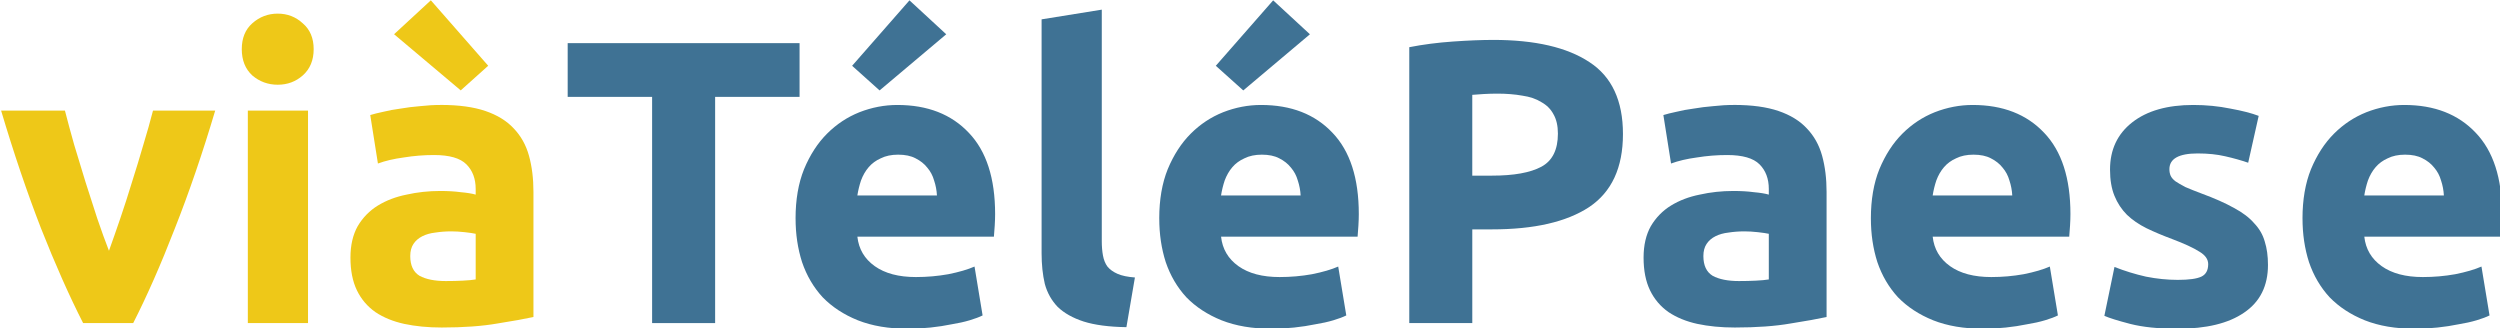<svg width="211.67mm" height="27.796mm" version="1.1" viewBox="0 0 211.67 27.796" xmlns="http://www.w3.org/2000/svg">
 <g transform="matrix(.77 0 0 .77 -238.67 -68.958)" fill="#eec818">
  <path d="m319.1 125.08q-2.265-4.442-4.62-10.394-2.31-5.952-4.397-12.97h7.018q0.444 1.732 1.022 3.776 0.622 1.999 1.244 4.087 0.666 2.043 1.288 3.998 0.666 1.954 1.288 3.554 0.577-1.599 1.244-3.554 0.666-1.954 1.288-3.998 0.666-2.088 1.244-4.087 0.622-2.043 1.066-3.776h6.84q-2.088 7.018-4.442 12.97-2.31 5.952-4.575 10.394z"/>
  <path d="m343.83 125.08h-6.618v-23.364h6.618zm0.622-30.116q0 1.821-1.199 2.887-1.155 1.022-2.754 1.022t-2.798-1.022q-1.155-1.066-1.155-2.887t1.155-2.843q1.199-1.066 2.798-1.066t2.754 1.066q1.199 1.022 1.199 2.843z"/>
  <path d="m358.98 120.46q0.977 0 1.866-0.044t1.421-0.133v-5.019q-0.4-0.089-1.199-0.178-0.8-0.089-1.466-0.089-0.933 0-1.777 0.133-0.8 0.089-1.421 0.4-0.622 0.311-0.977 0.844t-0.355 1.333q0 1.555 1.022 2.176 1.066 0.577 2.887 0.577zm-0.533-19.366q2.932 0 4.886 0.666 1.954 0.666 3.109 1.91 1.199 1.244 1.688 3.021t0.489 3.953v13.77q-1.421 0.311-3.953 0.711-2.532 0.444-6.13 0.444-2.265 0-4.131-0.4-1.821-0.4-3.154-1.288-1.333-0.933-2.043-2.399-0.711-1.466-0.711-3.598 0-2.043 0.8-3.465 0.844-1.421 2.221-2.265 1.377-0.844 3.154-1.199 1.777-0.4 3.687-0.4 1.288 0 2.265 0.133 1.022 0.089 1.643 0.267v-0.622q0-1.688-1.022-2.709t-3.554-1.022q-1.688 0-3.331 0.267-1.643 0.222-2.843 0.666l-0.844-5.33q0.577-0.178 1.421-0.355 0.888-0.222 1.91-0.355 1.022-0.178 2.132-0.267 1.155-0.133 2.31-0.133zm-1.111-11.504 6.307 7.196-3.021 2.709-7.329-6.174z"/>
 </g>
 <g transform="matrix(.77 0 0 .77 -238.67 -68.958)" fill="#3f7294">
  <path d="m397.88 94.3v5.908h-9.284v24.874h-6.929v-24.874h-9.284v-5.908z"/>
  <path d="m397.44 113.58q0-3.109 0.933-5.419 0.977-2.354 2.532-3.909t3.554-2.354q2.043-0.8 4.175-0.8 4.975 0 7.862 3.065 2.887 3.021 2.887 8.928 0 0.577-0.044 1.288-0.044 0.666-0.089 1.199h-15.013q0.222 2.043 1.91 3.243t4.531 1.199q1.821 0 3.554-0.311 1.777-0.355 2.887-0.844l0.888 5.375q-0.533 0.267-1.421 0.533t-1.999 0.444q-1.066 0.222-2.31 0.355-1.244 0.133-2.487 0.133-3.154 0-5.508-0.933-2.31-0.933-3.864-2.532-1.51-1.643-2.265-3.864-0.711-2.221-0.711-4.797zm15.546-2.532q-0.044-0.844-0.311-1.643-0.222-0.8-0.755-1.421-0.489-0.622-1.288-1.022-0.755-0.4-1.91-0.4-1.111 0-1.91 0.4-0.8 0.355-1.333 0.977-0.533 0.622-0.844 1.466-0.267 0.8-0.4 1.643zm1.022-17.723-7.329 6.174-3.02-2.709 6.307-7.196z"/>
  <path d="m433.82 125.53q-2.887-0.044-4.708-0.622-1.777-0.577-2.843-1.599-1.022-1.066-1.421-2.532-0.355-1.51-0.355-3.376v-25.718l6.618-1.066v25.452q0 0.888 0.133 1.599 0.133 0.711 0.489 1.199 0.4 0.489 1.111 0.8 0.711 0.311 1.91 0.4z"/>
  <path d="m437.43 113.58q0-3.109 0.933-5.419 0.977-2.354 2.532-3.909 1.555-1.555 3.554-2.354 2.043-0.8 4.175-0.8 4.975 0 7.862 3.065 2.887 3.021 2.887 8.928 0 0.577-0.044 1.288-0.044 0.666-0.089 1.199h-15.013q0.222 2.043 1.91 3.243t4.531 1.199q1.821 0 3.554-0.311 1.777-0.355 2.887-0.844l0.888 5.375q-0.533 0.267-1.421 0.533t-1.999 0.444q-1.066 0.222-2.31 0.355-1.244 0.133-2.487 0.133-3.154 0-5.508-0.933-2.31-0.933-3.864-2.532-1.51-1.643-2.265-3.864-0.711-2.221-0.711-4.797zm15.546-2.532q-0.044-0.844-0.311-1.643-0.222-0.8-0.755-1.421-0.489-0.622-1.288-1.022-0.755-0.4-1.91-0.4-1.111 0-1.91 0.4-0.8 0.355-1.333 0.977-0.533 0.622-0.844 1.466-0.267 0.8-0.4 1.643zm1.022-17.723-7.329 6.174-3.02-2.709 6.307-7.196z"/>
  <path d="m474.16 93.944q6.885 0 10.572 2.443 3.687 2.399 3.687 7.907 0 5.552-3.731 8.04-3.731 2.443-10.66 2.443h-2.176v10.305h-6.929v-30.338q2.265-0.444 4.797-0.622 2.532-0.178 4.442-0.178zm0.444 5.908q-0.755 0-1.51 0.044-0.711 0.044-1.244 0.089v8.884h2.176q3.598 0 5.419-0.977 1.821-0.977 1.821-3.642 0-1.288-0.489-2.132-0.444-0.844-1.333-1.333-0.844-0.533-2.088-0.711-1.244-0.222-2.754-0.222z"/>
  <path d="m501.17 120.46q0.977 0 1.866-0.044t1.421-0.133v-5.019q-0.4-0.089-1.199-0.178-0.8-0.089-1.466-0.089-0.933 0-1.777 0.133-0.8 0.089-1.421 0.4-0.622 0.311-0.977 0.844-0.355 0.533-0.355 1.333 0 1.555 1.022 2.176 1.066 0.577 2.887 0.577zm-0.533-19.366q2.932 0 4.886 0.666 1.954 0.666 3.109 1.91 1.199 1.244 1.688 3.021 0.489 1.777 0.489 3.953v13.77q-1.421 0.311-3.953 0.711-2.532 0.444-6.13 0.444-2.265 0-4.131-0.4-1.821-0.4-3.154-1.288-1.333-0.933-2.043-2.399-0.711-1.466-0.711-3.598 0-2.043 0.8-3.465 0.844-1.421 2.221-2.265t3.154-1.199q1.777-0.4 3.687-0.4 1.288 0 2.265 0.133 1.022 0.089 1.643 0.267v-0.622q0-1.688-1.022-2.709t-3.554-1.022q-1.688 0-3.331 0.267-1.643 0.222-2.843 0.666l-0.844-5.33q0.577-0.178 1.421-0.355 0.888-0.222 1.91-0.355 1.022-0.178 2.132-0.267 1.155-0.133 2.31-0.133z"/>
  <path d="m515.68 113.58q0-3.109 0.933-5.419 0.977-2.354 2.532-3.909 1.555-1.555 3.554-2.354 2.043-0.8 4.175-0.8 4.975 0 7.862 3.065 2.887 3.021 2.887 8.928 0 0.577-0.044 1.288-0.044 0.666-0.089 1.199h-15.014q0.222 2.043 1.91 3.243 1.688 1.199 4.531 1.199 1.821 0 3.554-0.311 1.777-0.355 2.887-0.844l0.888 5.375q-0.533 0.267-1.421 0.533t-1.999 0.444q-1.066 0.222-2.31 0.355-1.244 0.133-2.487 0.133-3.154 0-5.508-0.933-2.31-0.933-3.864-2.532-1.51-1.643-2.265-3.864-0.711-2.221-0.711-4.797zm15.546-2.532q-0.044-0.844-0.311-1.643-0.222-0.8-0.755-1.421-0.489-0.622-1.288-1.022-0.755-0.4-1.91-0.4-1.111 0-1.91 0.4-0.8 0.355-1.333 0.977-0.533 0.622-0.844 1.466-0.267 0.8-0.4 1.643z"/>
  <path d="m549.44 120.33q1.821 0 2.576-0.355t0.755-1.377q0-0.8-0.977-1.377-0.977-0.622-2.976-1.377-1.555-0.577-2.843-1.199-1.244-0.622-2.132-1.466-0.888-0.888-1.377-2.088-0.489-1.199-0.489-2.887 0-3.287 2.443-5.197t6.707-1.91q2.132 0 4.087 0.4 1.954 0.355 3.109 0.8l-1.155 5.152q-1.155-0.4-2.532-0.711-1.333-0.311-3.021-0.311-3.109 0-3.109 1.732 0 0.4 0.133 0.711 0.133 0.311 0.533 0.622 0.4 0.267 1.066 0.622 0.711 0.311 1.777 0.711 2.176 0.8 3.598 1.599 1.421 0.755 2.221 1.688 0.844 0.888 1.155 1.999 0.355 1.111 0.355 2.576 0 3.465-2.621 5.241-2.576 1.777-7.329 1.777-3.109 0-5.197-0.533-2.043-0.533-2.843-0.888l1.111-5.375q1.688 0.666 3.465 1.066 1.777 0.355 3.509 0.355z"/>
  <path d="m563.14 113.58q0-3.109 0.933-5.419 0.977-2.354 2.532-3.909 1.555-1.555 3.554-2.354 2.043-0.8 4.175-0.8 4.975 0 7.862 3.065 2.887 3.021 2.887 8.928 0 0.577-0.044 1.288-0.044 0.666-0.089 1.199h-15.013q0.222 2.043 1.91 3.243t4.531 1.199q1.821 0 3.554-0.311 1.777-0.355 2.887-0.844l0.888 5.375q-0.533 0.267-1.421 0.533t-1.999 0.444q-1.066 0.222-2.31 0.355-1.244 0.133-2.487 0.133-3.154 0-5.508-0.933-2.31-0.933-3.864-2.532-1.51-1.643-2.265-3.864-0.711-2.221-0.711-4.797zm15.546-2.532q-0.044-0.844-0.311-1.643-0.222-0.8-0.755-1.421-0.489-0.622-1.288-1.022-0.755-0.4-1.91-0.4-1.111 0-1.91 0.4-0.8 0.355-1.333 0.977-0.533 0.622-0.844 1.466-0.267 0.8-0.4 1.643z"/>
 </g>
</svg>

